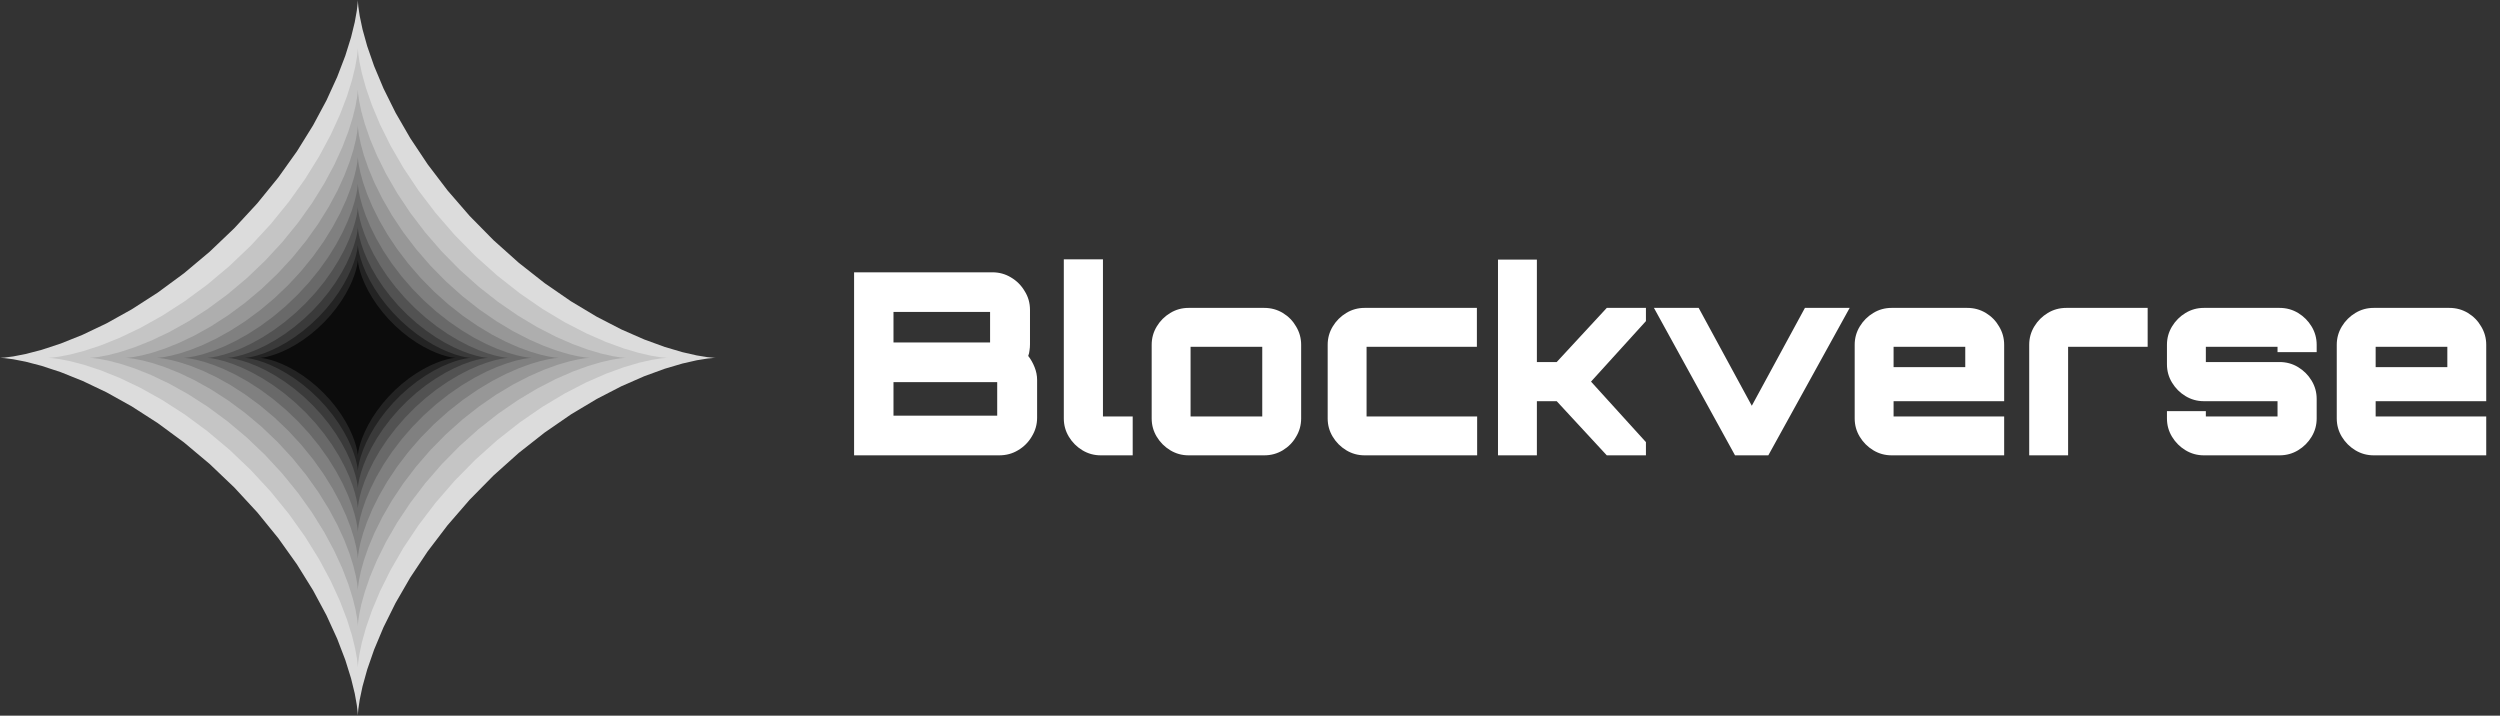 <svg viewBox="0 0 2026 580" fill="none" xmlns="http://www.w3.org/2000/svg">
    <rect x="0" y="0" width="2026" height="580" fill="#333333" stroke="none"/>
    <path
        d="M692.154 369V220.68H804.218C809.711 220.68 814.724 222.053 819.256 224.8C823.925 227.547 827.633 231.255 830.38 235.924C833.264 240.456 834.706 245.537 834.706 251.168V278.978C834.706 280.763 834.569 282.48 834.294 284.128C834.157 285.639 833.813 287.081 833.264 288.454C835.324 291.063 837.041 294.085 838.414 297.518C839.787 300.951 840.474 304.385 840.474 307.818V338.512C840.474 344.005 839.032 349.087 836.148 353.756C833.401 358.425 829.693 362.133 825.024 364.88C820.492 367.627 815.411 369 809.78 369H692.154ZM724.084 336.864H808.132V309.672H724.084V336.864ZM724.084 277.536H802.364V252.816H724.084V277.536ZM891.98 369C886.624 369 881.68 367.627 877.148 364.88C872.616 362.133 868.977 358.494 866.23 353.962C863.484 349.43 862.11 344.486 862.11 339.13V210.174H893.834V337.482H917.936V369H891.98ZM963.19 369C957.834 369 952.89 367.627 948.358 364.88C943.826 362.133 940.187 358.494 937.44 353.962C934.694 349.43 933.32 344.486 933.32 339.13V279.39C933.32 274.034 934.694 269.09 937.44 264.558C940.187 260.026 943.826 256.387 948.358 253.64C952.89 250.893 957.834 249.52 963.19 249.52H1024.58C1030.07 249.52 1035.08 250.893 1039.62 253.64C1044.15 256.387 1047.72 260.026 1050.33 264.558C1053.08 269.09 1054.45 274.034 1054.45 279.39V339.13C1054.45 344.486 1053.08 349.43 1050.33 353.962C1047.72 358.494 1044.15 362.133 1039.62 364.88C1035.08 367.627 1030.07 369 1024.58 369H963.19ZM964.838 337.482H1022.93V281.038H964.838V337.482ZM1105.82 369C1100.47 369 1095.52 367.627 1090.99 364.88C1086.46 362.133 1082.82 358.494 1080.07 353.962C1077.32 349.43 1075.95 344.486 1075.95 339.13V279.39C1075.95 274.034 1077.32 269.09 1080.07 264.558C1082.82 260.026 1086.46 256.387 1090.99 253.64C1095.52 250.893 1100.47 249.52 1105.82 249.52H1196.87V281.038H1107.47V337.482H1197.08V369H1105.82ZM1213.97 369V210.38H1245.49V293.398H1261.56L1302.14 249.52H1333.86V260.232L1289.37 309.26L1333.86 358.288V369H1302.14L1261.56 325.122H1245.49V369H1213.97ZM1406.06 369L1340.35 249.52H1376.6L1419.66 328.83L1462.71 249.52H1498.97L1433.05 369H1406.06ZM1532.91 369C1527.55 369 1522.61 367.627 1518.08 364.88C1513.55 362.133 1509.91 358.494 1507.16 353.962C1504.41 349.43 1503.04 344.486 1503.04 339.13V279.39C1503.04 274.034 1504.41 269.09 1507.16 264.558C1509.91 260.026 1513.55 256.387 1518.08 253.64C1522.61 250.893 1527.55 249.52 1532.91 249.52H1594.3C1599.79 249.52 1604.8 250.893 1609.34 253.64C1613.87 256.387 1617.44 260.026 1620.05 264.558C1622.79 269.09 1624.17 274.034 1624.17 279.39V325.122H1534.56V337.482H1624.17V369H1532.91ZM1534.56 297.518H1592.65V281.038H1534.56V297.518ZM1644.47 369V279.39C1644.47 274.034 1645.84 269.09 1648.59 264.558C1651.33 260.026 1654.97 256.387 1659.51 253.64C1664.04 250.893 1669.05 249.52 1674.54 249.52H1740.46V281.038H1675.99V369H1644.47ZM1785.97 369C1780.61 369 1775.67 367.627 1771.14 364.88C1766.6 362.133 1762.97 358.494 1760.22 353.962C1757.47 349.43 1756.1 344.486 1756.1 339.13V333.156H1787.62V337.482H1845.71V325.122H1785.97C1780.61 325.122 1775.67 323.749 1771.14 321.002C1766.6 318.255 1762.97 314.616 1760.22 310.084C1757.47 305.552 1756.1 300.608 1756.1 295.252V279.39C1756.1 274.034 1757.47 269.09 1760.22 264.558C1762.97 260.026 1766.6 256.387 1771.14 253.64C1775.67 250.893 1780.61 249.52 1785.97 249.52H1847.36C1852.85 249.52 1857.86 250.893 1862.39 253.64C1866.93 256.387 1870.57 260.026 1873.31 264.558C1876.06 269.09 1877.43 274.034 1877.43 279.39V285.364H1845.71V281.038H1787.62V293.398H1847.36C1852.85 293.398 1857.86 294.771 1862.39 297.518C1866.93 300.265 1870.57 303.904 1873.31 308.436C1876.06 312.968 1877.43 317.912 1877.43 323.268V339.13C1877.43 344.486 1876.06 349.43 1873.31 353.962C1870.57 358.494 1866.93 362.133 1862.39 364.88C1857.86 367.627 1852.85 369 1847.36 369H1785.97ZM1923.58 369C1918.23 369 1913.28 367.627 1908.75 364.88C1904.22 362.133 1900.58 358.494 1897.83 353.962C1895.09 349.43 1893.71 344.486 1893.71 339.13V279.39C1893.71 274.034 1895.09 269.09 1897.83 264.558C1900.58 260.026 1904.22 256.387 1908.75 253.64C1913.28 250.893 1918.23 249.52 1923.58 249.52H1984.97C1990.47 249.52 1995.48 250.893 2000.01 253.64C2004.54 256.387 2008.11 260.026 2010.72 264.558C2013.47 269.09 2014.84 274.034 2014.84 279.39V325.122H1925.23V337.482H2014.84V369H1923.58ZM1925.23 297.518H1983.32V281.038H1925.23V297.518Z"
        fill="white" />
    <g clip-path="url(#clip0_373_4858)">
        <path fill-rule="evenodd" clip-rule="evenodd"
            d="M580.093 290L578.345 289.925L573.147 289.412L564.648 288.035L553.082 285.404L538.772 281.185L522.11 275.106L503.544 266.967L483.568 256.659L462.704 244.155L441.476 229.532L420.397 212.952L399.962 194.665L380.604 175.001L362.718 154.358L346.603 133.194L332.501 112.007L320.544 91.317L310.78 71.646L303.171 53.512L297.579 37.397L293.785 23.737L291.504 12.912L290.378 5.219L290.014 0.874L289.984 0L289.841 2.618L289.148 8.659L287.492 17.951L284.493 30.234L279.832 45.172L273.254 62.358L264.581 81.321L253.719 101.567L240.678 122.574L225.545 143.812L208.513 164.775L189.845 184.979L169.899 204.001L149.082 221.472L127.865 237.1L106.752 250.679L86.266 262.088L66.935 271.302L49.259 278.393L33.719 283.513L20.736 286.899L10.669 288.854L3.798 289.752L0.31 289.99V290.01L3.798 290.248L10.669 291.146L20.736 293.101L33.719 296.487L49.259 301.607L66.935 308.698L86.266 317.912L106.752 329.321L127.865 342.9L149.082 358.528L169.899 375.999L189.845 395.021L208.513 415.226L225.545 436.188L240.678 457.426L253.719 478.433L264.581 498.679L273.254 517.642L279.832 534.828L284.493 549.766L287.492 562.049L289.148 571.341L289.841 577.382L289.984 580L290.014 579.126L290.378 574.781L291.504 567.088L293.785 556.263L297.579 542.603L303.171 526.488L310.78 508.354L320.544 488.683L332.501 467.993L346.603 446.806L362.718 425.642L380.604 404.999L399.962 385.335L420.397 367.048L441.476 350.468L462.704 335.845L483.568 323.341L503.544 313.033L522.11 304.894L538.772 298.815L553.082 294.596L564.648 291.965L573.147 290.588L578.345 290.075L580.093 290Z"
            fill="#DCDCDC" />
        <path fill-rule="evenodd" clip-rule="evenodd"
            d="M541.225 290L539.712 289.935L535.21 289.491L527.849 288.298L517.833 286.019L505.441 282.366L491.011 277.101L474.932 270.053L457.632 261.126L439.563 250.297L421.179 237.634L402.925 223.274L385.227 207.437L368.463 190.408L352.973 172.53L339.017 154.202L326.804 135.854L316.449 117.935L307.994 100.9L301.404 85.195L296.561 71.239L293.275 59.409L291.3 50.035L290.325 43.372L290.01 39.609L289.984 38.853L289.86 41.12L289.259 46.352L287.825 54.398L285.229 65.036L281.192 77.973L275.495 92.856L267.984 109.279L258.577 126.812L247.283 145.005L234.178 163.397L219.428 181.552L203.261 199.049L185.987 215.522L167.959 230.653L149.584 244.187L131.3 255.947L113.558 265.828L96.817 273.807L81.51 279.948L68.052 284.382L56.808 287.315L48.09 289.008L42.14 289.785L39.119 289.991V290.009L42.14 290.215L48.09 290.992L56.808 292.685L68.052 295.618L81.51 300.052L96.817 306.193L113.558 314.172L131.3 324.053L149.584 335.812L167.959 349.347L185.987 364.478L203.261 380.951L219.428 398.448L234.178 416.603L247.283 434.995L258.577 453.188L267.984 470.721L275.495 487.144L281.192 502.027L285.229 514.964L287.825 525.602L289.259 533.648L289.86 538.88L289.984 541.147L290.01 540.391L290.325 536.628L291.3 529.965L293.275 520.591L296.561 508.761L301.404 494.805L307.994 479.1L316.449 462.065L326.804 444.146L339.017 425.798L352.973 407.47L368.463 389.592L385.227 372.563L402.925 356.725L421.179 342.366L439.563 329.703L457.632 318.874L474.932 309.947L491.011 302.899L505.441 297.634L517.833 293.981L527.849 291.702L535.21 290.509L539.712 290.065L541.225 290Z"
            fill="#C5C5C5" />
        <path fill-rule="evenodd" clip-rule="evenodd"
            d="M507.565 290L506.255 289.944L502.356 289.559L495.982 288.526L487.307 286.553L476.575 283.388L464.079 278.829L450.154 272.725L435.172 264.994L419.524 255.616L403.603 244.649L387.794 232.214L372.467 218.499L357.949 203.751L344.534 188.268L332.448 172.396L321.872 156.506L312.904 140.987L305.581 126.234L299.875 112.634L295.68 100.548L292.835 90.303L291.124 82.184L290.28 76.414L290.007 73.155L289.984 72.5L289.877 74.463L289.357 78.994L288.115 85.963L285.866 95.175L282.37 106.379L277.436 119.268L270.932 133.491L262.785 148.675L253.004 164.43L241.655 180.359L228.881 196.081L214.88 211.234L199.92 225.5L184.308 238.604L168.394 250.325L152.56 260.509L137.195 269.066L122.697 275.976L109.441 281.295L97.785 285.135L88.048 287.675L80.498 289.141L75.345 289.814L72.729 289.992V290.008L75.345 290.186L80.498 290.859L88.048 292.325L97.785 294.865L109.441 298.705L122.697 304.024L137.195 310.934L152.56 319.491L168.394 329.675L184.308 341.396L199.92 354.5L214.88 368.766L228.881 383.919L241.655 399.641L253.004 415.57L262.785 431.325L270.932 446.509L277.436 460.732L282.37 473.621L285.866 484.825L288.115 494.037L289.357 501.006L289.877 505.537L289.984 507.5L290.007 506.845L290.28 503.586L291.124 497.816L292.835 489.697L295.68 479.452L299.875 467.366L305.581 453.766L312.904 439.013L321.872 423.494L332.448 407.604L344.534 391.732L357.949 376.249L372.467 361.501L387.794 347.786L403.603 335.351L419.524 324.384L435.172 315.006L450.154 307.275L464.079 301.171L476.575 296.612L487.307 293.447L495.982 291.474L502.356 290.441L506.255 290.056L507.565 290Z"
            fill="#AEAEAE" />
        <path fill-rule="evenodd" clip-rule="evenodd"
            d="M478.415 290L477.28 289.951L473.904 289.618L468.383 288.724L460.871 287.015L451.577 284.274L440.754 280.326L428.696 275.04L415.72 268.344L402.169 260.223L388.381 250.725L374.69 239.956L361.416 228.078L348.843 215.306L337.226 201.898L326.759 188.152L317.599 174.39L309.833 160.951L303.491 148.175L298.549 136.396L294.917 125.929L292.453 117.057L290.971 110.026L290.24 105.029L290.004 102.207L289.984 101.639L289.891 103.34L289.441 107.264L288.365 113.299L286.418 121.277L283.39 130.98L279.117 142.142L273.484 154.459L266.429 167.609L257.959 181.253L248.13 195.048L237.067 208.664L224.942 221.787L211.986 234.142L198.466 245.49L184.684 255.641L170.971 264.46L157.665 271.871L145.109 277.855L133.629 282.461L123.535 285.787L115.102 287.986L108.564 289.256L104.101 289.839L101.835 289.993V290.007L104.101 290.161L108.564 290.744L115.102 292.014L123.535 294.213L133.629 297.539L145.109 302.145L157.665 308.129L170.971 315.54L184.684 324.359L198.466 334.51L211.986 345.858L224.942 358.213L237.067 371.336L248.13 384.952L257.959 398.747L266.429 412.391L273.484 425.541L279.117 437.858L283.39 449.02L286.418 458.723L288.365 466.701L289.441 472.736L289.891 476.66L289.984 478.361L290.004 477.793L290.24 474.971L290.971 469.974L292.453 462.943L294.917 454.07L298.549 443.604L303.491 431.825L309.833 419.049L317.599 405.61L326.759 391.848L337.226 378.102L348.843 364.694L361.416 351.922L374.69 340.044L388.381 329.275L402.169 319.777L415.72 311.656L428.696 304.96L440.754 299.674L451.577 295.726L460.871 292.985L468.383 291.276L473.904 290.382L477.28 290.049L478.415 290Z"
            fill="#979797" />
        <path fill-rule="evenodd" clip-rule="evenodd"
            d="M453.17 290L452.187 289.958L449.263 289.669L444.482 288.895L437.977 287.415L429.928 285.041L420.555 281.622L410.112 277.044L398.875 271.246L387.139 264.212L375.198 255.987L363.342 246.661L351.846 236.374L340.958 225.313L330.897 213.701L321.832 201.797L313.9 189.879L307.174 178.241L301.682 167.176L297.402 156.975L294.256 147.911L292.122 140.227L290.839 134.138L290.206 129.81L290.001 127.366L289.984 126.875L289.904 128.348L289.514 131.746L288.582 136.972L286.896 143.881L284.274 152.284L280.573 161.951L275.695 172.618L269.585 184.006L262.249 195.823L253.737 207.769L244.157 219.561L233.656 230.926L222.436 241.625L210.727 251.453L198.792 260.244L186.916 267.882L175.392 274.3L164.519 279.482L154.577 283.471L145.835 286.351L138.532 288.256L132.87 289.356L129.005 289.86L127.043 289.994V290.006L129.005 290.14L132.87 290.644L138.532 291.744L145.835 293.649L154.577 296.529L164.519 300.518L175.392 305.7L186.916 312.118L198.792 319.756L210.727 328.547L222.436 338.375L233.656 349.074L244.157 360.439L253.737 372.231L262.249 384.177L269.585 395.994L275.695 407.382L280.573 418.049L284.274 427.716L286.896 436.119L288.582 443.028L289.514 448.254L289.904 451.652L289.984 453.125L290.001 452.634L290.206 450.19L290.839 445.862L292.122 439.773L294.256 432.089L297.402 423.025L301.682 412.824L307.174 401.759L313.9 390.121L321.832 378.203L330.897 366.299L340.958 354.687L351.846 343.626L363.342 333.339L375.198 324.013L387.139 315.788L398.875 308.754L410.112 302.956L420.555 298.378L429.928 294.959L437.977 292.585L444.482 291.105L449.263 290.331L452.187 290.042L453.17 290Z"
            fill="#808080" />
        <path fill-rule="evenodd" clip-rule="evenodd"
            d="M431.307 290L430.456 289.964L427.923 289.714L423.783 289.043L418.149 287.761L411.178 285.706L403.062 282.744L394.017 278.78L384.286 273.758L374.122 267.667L363.781 260.544L353.513 252.467L343.558 243.559L334.128 233.979L325.415 223.923L317.565 213.614L310.695 203.293L304.871 193.214L300.114 183.631L296.408 174.797L293.683 166.947L291.835 160.293L290.724 155.02L290.176 151.272L289.998 149.155L289.984 148.73L289.914 150.005L289.576 152.948L288.77 157.474L287.309 163.458L285.038 170.735L281.834 179.107L277.609 188.345L272.318 198.207L265.965 208.44L258.593 218.786L250.296 228.998L241.202 238.84L231.485 248.106L221.345 256.617L211.009 264.23L200.724 270.845L190.744 276.403L181.328 280.891L172.717 284.346L165.147 286.84L158.822 288.49L153.918 289.442L150.571 289.879L148.872 289.995V290.005L150.571 290.121L153.918 290.558L158.822 291.51L165.147 293.16L172.717 295.654L181.328 299.109L190.744 303.597L200.724 309.155L211.009 315.77L221.345 323.383L231.485 331.894L241.202 341.16L250.296 351.002L258.593 361.214L265.965 371.56L272.318 381.793L277.609 391.656L281.834 400.893L285.038 409.265L287.309 416.542L288.77 422.526L289.576 427.052L289.914 429.995L289.984 431.27L289.998 430.845L290.176 428.728L290.724 424.98L291.835 419.707L293.683 413.053L296.408 405.203L300.114 396.369L304.871 386.786L310.695 376.707L317.565 366.386L325.415 356.077L334.128 346.021L343.558 336.442L353.513 327.533L363.781 319.456L374.122 312.333L384.286 306.242L394.017 301.22L403.062 297.256L411.178 294.294L418.149 292.239L423.783 290.957L427.923 290.287L430.456 290.036L431.307 290Z"
            fill="#696969" />
        <path fill-rule="evenodd" clip-rule="evenodd"
            d="M412.374 290L411.637 289.968L409.444 289.752L405.858 289.171L400.979 288.061L394.942 286.281L387.913 283.717L380.08 280.283L371.652 275.934L362.85 270.659L353.895 264.49L345.002 257.495L336.381 249.78L328.214 241.485L320.669 232.776L313.87 223.848L307.921 214.909L302.877 206.18L298.758 197.882L295.548 190.231L293.188 183.433L291.588 177.67L290.625 173.104L290.151 169.858L289.997 168.025L289.984 167.656L289.924 168.761L289.631 171.309L288.933 175.229L287.668 180.411L285.701 186.713L282.926 193.963L279.267 201.964L274.685 210.505L269.183 219.367L262.799 228.327L255.614 237.17L247.738 245.694L239.323 253.719L230.541 261.09L221.59 267.683L212.683 273.411L204.04 278.225L195.885 282.112L188.429 285.103L181.873 287.263L176.395 288.692L172.148 289.517L169.25 289.895L167.778 289.996V290.004L169.25 290.105L172.148 290.483L176.395 291.308L181.873 292.737L188.429 294.897L195.885 297.888L204.04 301.775L212.683 306.589L221.59 312.317L230.541 318.91L239.323 326.281L247.738 334.306L255.614 342.83L262.799 351.673L269.183 360.633L274.685 369.495L279.267 378.036L282.926 386.037L285.701 393.287L287.668 399.589L288.933 404.771L289.631 408.691L289.924 411.239L289.984 412.344L289.997 411.975L290.151 410.142L290.625 406.896L291.588 402.33L293.188 396.567L295.548 389.769L298.758 382.118L302.877 373.82L307.921 365.091L313.87 356.152L320.669 347.224L328.214 338.515L336.381 330.219L345.002 322.505L353.895 315.51L362.85 309.341L371.652 304.066L380.08 299.717L387.913 296.283L394.942 293.719L400.979 291.939L405.858 290.829L409.444 290.248L411.637 290.032L412.374 290Z"
            fill="#525252" />
        <path fill-rule="evenodd" clip-rule="evenodd"
            d="M395.977 290L395.338 289.973L393.439 289.785L390.334 289.282L386.108 288.321L380.88 286.779L374.792 284.558L368.009 281.585L360.711 277.819L353.088 273.25L345.332 267.908L337.631 261.85L330.165 255.169L323.092 247.985L316.558 240.443L310.67 232.71L305.518 224.97L301.149 217.41L297.582 210.223L294.802 203.598L292.759 197.71L291.373 192.72L290.539 188.765L290.128 185.954L289.995 184.366L289.984 184.047L289.932 185.004L289.678 187.211L289.073 190.606L287.978 195.093L286.275 200.551L283.872 206.83L280.703 213.758L276.734 221.155L271.97 228.83L266.441 236.59L260.218 244.248L253.398 251.63L246.11 258.58L238.505 264.963L230.753 270.673L223.039 275.634L215.555 279.802L208.492 283.168L202.034 285.759L196.357 287.63L191.613 288.867L187.935 289.581L185.425 289.909L184.15 289.996V290.004L185.425 290.091L187.935 290.419L191.613 291.133L196.357 292.37L202.034 294.241L208.492 296.832L215.555 300.198L223.039 304.366L230.753 309.327L238.505 315.037L246.11 321.42L253.398 328.37L260.218 335.752L266.441 343.411L271.97 351.17L276.734 358.845L280.703 366.242L283.872 373.17L286.275 379.449L287.978 384.907L289.073 389.395L289.678 392.789L289.932 394.996L289.984 395.953L289.995 395.634L290.128 394.046L290.539 391.235L291.373 387.28L292.759 382.29L294.802 376.402L297.582 369.777L301.149 362.59L305.518 355.03L310.67 347.29L316.558 339.558L323.092 332.015L330.165 324.831L337.631 318.15L345.332 312.092L353.088 306.75L360.711 302.181L368.009 298.415L374.792 295.442L380.88 293.221L386.108 291.679L390.334 290.718L393.439 290.215L395.338 290.027L395.977 290Z"
            fill="#3A3A3A" />
        <path fill-rule="evenodd" clip-rule="evenodd"
            d="M381.776 290L381.223 289.976L379.578 289.814L376.889 289.378L373.229 288.546L368.702 287.211L363.43 285.287L357.555 282.712L351.235 279.451L344.633 275.494L337.916 270.868L331.247 265.622L324.781 259.835L318.656 253.614L312.997 247.082L307.898 240.386L303.436 233.682L299.653 227.135L296.563 220.911L294.156 215.174L292.387 210.075L291.186 205.753L290.464 202.328L290.108 199.893L289.993 198.519L289.983 198.242L289.938 199.07L289.719 200.982L289.195 203.922L288.246 207.808L286.771 212.535L284.69 217.973L281.946 223.973L278.509 230.379L274.383 237.025L269.595 243.745L264.206 250.378L258.299 256.771L251.988 262.789L245.401 268.317L238.688 273.262L232.008 277.559L225.526 281.169L219.409 284.084L213.817 286.328L208.9 287.948L204.792 289.019L201.607 289.637L199.433 289.921L198.329 289.997V290.003L199.433 290.079L201.607 290.363L204.792 290.981L208.9 292.052L213.817 293.672L219.409 295.916L225.526 298.831L232.008 302.441L238.688 306.738L245.401 311.683L251.988 317.211L258.299 323.229L264.206 329.622L269.595 336.255L274.383 342.975L278.509 349.621L281.946 356.027L284.69 362.027L286.771 367.465L288.246 372.192L289.195 376.078L289.719 379.018L289.938 380.93L289.983 381.758L289.993 381.481L290.108 380.107L290.464 377.672L291.186 374.247L292.387 369.925L294.156 364.826L296.563 359.089L299.653 352.865L303.436 346.318L307.898 339.614L312.997 332.918L318.656 326.386L324.781 320.165L331.247 314.378L337.916 309.132L344.633 304.506L351.235 300.549L357.555 297.288L363.43 294.713L368.702 292.789L373.229 291.454L376.889 290.622L379.578 290.186L381.223 290.024L381.776 290Z"
            fill="#232323" />
        <path fill-rule="evenodd" clip-rule="evenodd"
            d="M369.478 290L368.999 289.98L367.575 289.839L365.246 289.462L362.077 288.741L358.156 287.584L353.59 285.919L348.503 283.689L343.029 280.864L337.312 277.438L331.495 273.431L325.719 268.888L320.119 263.877L314.815 258.488L309.914 252.832L305.498 247.033L301.634 241.227L298.358 235.558L295.682 230.167L293.597 225.198L292.065 220.783L291.025 217.04L290.4 214.074L290.092 211.965L289.992 210.775L289.984 210.535L289.945 211.253L289.755 212.908L289.301 215.454L288.479 218.82L287.202 222.913L285.4 227.622L283.023 232.819L280.047 238.366L276.473 244.123L272.327 249.942L267.66 255.686L262.544 261.223L257.079 266.435L251.375 271.222L245.561 275.505L239.775 279.225L234.162 282.352L228.865 284.876L224.022 286.82L219.763 288.223L216.206 289.15L213.447 289.686L211.565 289.932L210.609 289.997V290.003L211.565 290.068L213.447 290.314L216.206 290.85L219.763 291.777L224.022 293.18L228.865 295.124L234.162 297.648L239.775 300.775L245.561 304.495L251.375 308.778L257.079 313.565L262.544 318.777L267.66 324.314L272.327 330.058L276.473 335.877L280.047 341.634L283.023 347.181L285.4 352.378L287.202 357.087L288.479 361.18L289.301 364.546L289.755 367.092L289.945 368.747L289.984 369.465L289.992 369.225L290.092 368.035L290.4 365.926L291.025 362.96L292.065 359.217L293.597 354.802L295.682 349.833L298.358 344.442L301.634 338.773L305.498 332.967L309.914 327.168L314.815 321.512L320.119 316.123L325.719 311.112L331.495 306.569L337.312 302.562L343.029 299.136L348.503 296.311L353.59 294.081L358.156 292.416L362.077 291.259L365.246 290.538L367.575 290.161L368.999 290.02L369.478 290Z"
            fill="#0C0C0C" />
    </g>
    <defs>
        <clipPath id="clip0_373_4858">
            <rect width="580" height="580" fill="white" />
        </clipPath>
    </defs>
</svg>